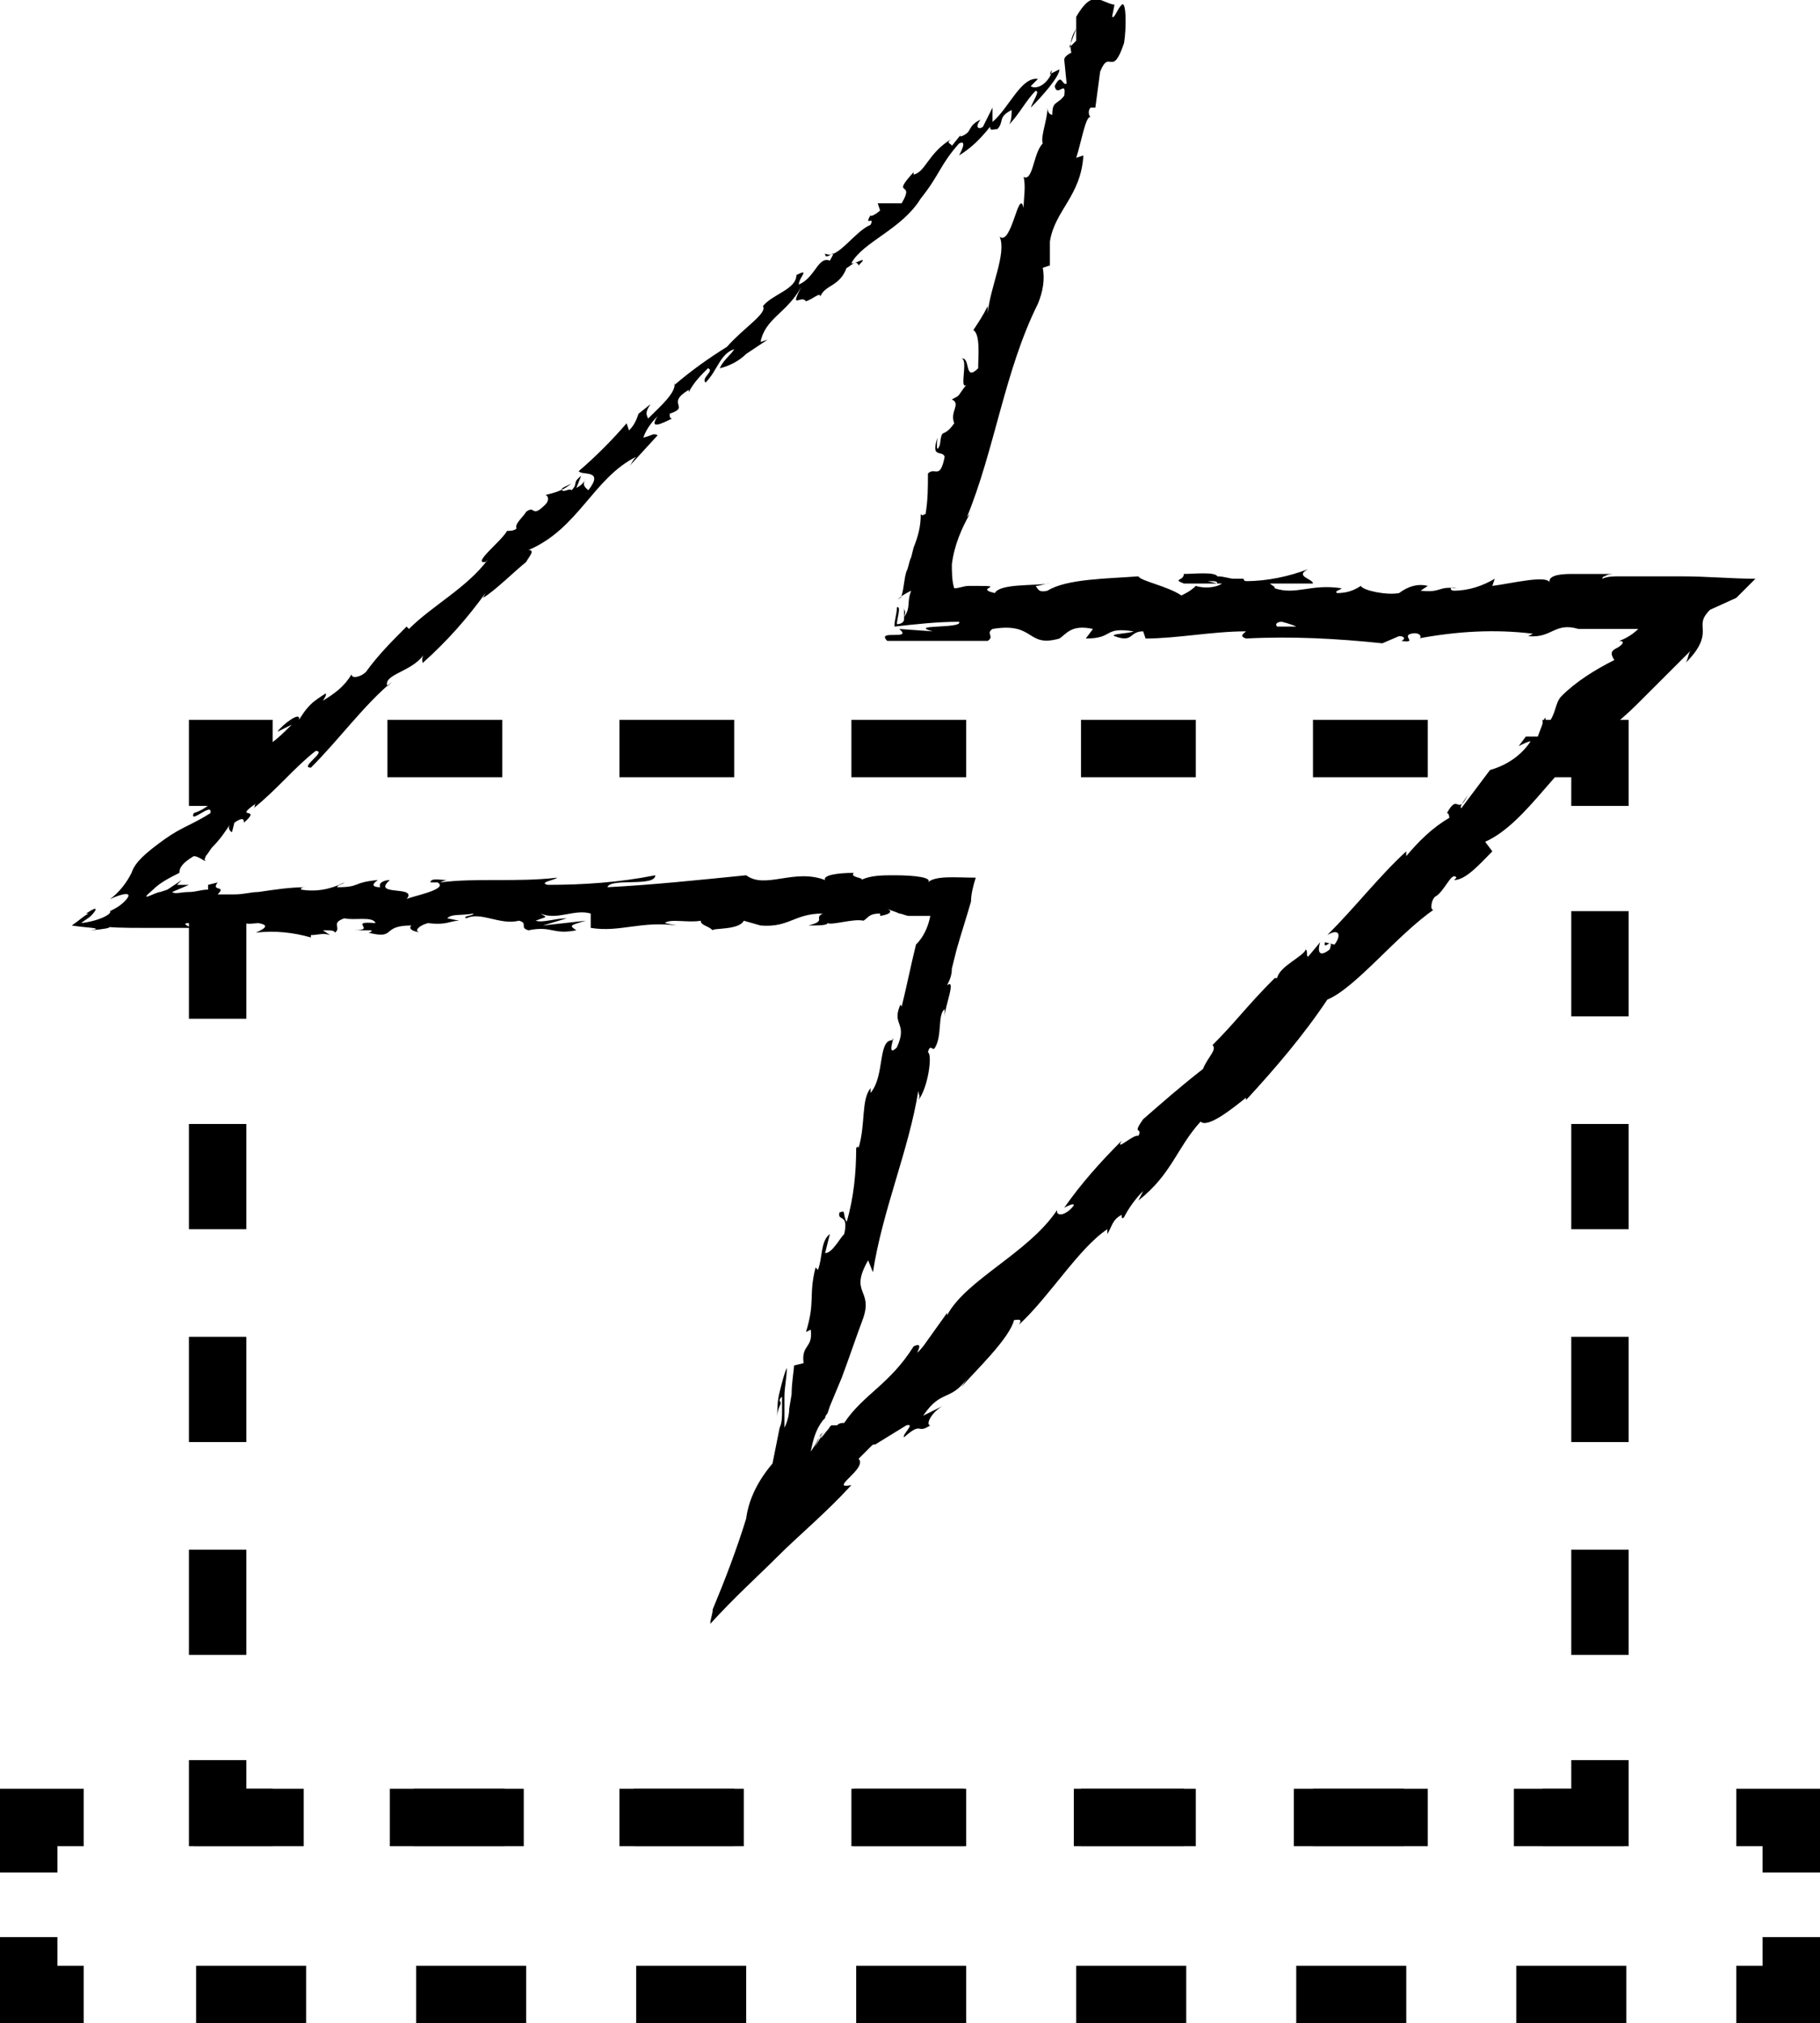 <?xml version="1.0" encoding="utf-8"?>
<!-- Generator: Adobe Illustrator 22.1.0, SVG Export Plug-In . SVG Version: 6.00 Build 0)  -->
<!DOCTYPE svg PUBLIC "-//W3C//DTD SVG 1.1//EN" "http://www.w3.org/Graphics/SVG/1.1/DTD/svg11.dtd">
<svg version="1.1" id="Ebene_1" xmlns="http://www.w3.org/2000/svg" xmlns:xlink="http://www.w3.org/1999/xlink" x="0px" y="0px"
	 viewBox="0 0 76.1 84.6" style="enable-background:new 0 0 76.1 84.6;" xml:space="preserve">
<title>Element 258</title>
<g id="Ebene_2_1_">
	<g id="Ebene_2-2">
		<g>
			<polygon points="2.4,78.3 0,78.3 0,74.8 3.5,74.8 3.5,77.2 2.4,77.2 			"/>
		</g>
		<g>
			<path d="M67.9,77.2h-4.6v-2.4h4.6V77.2z M58.7,77.2h-4.6v-2.4h4.6V77.2z M49.5,77.2h-4.6v-2.4h4.6V77.2z M40.3,77.2h-4.6v-2.4
				h4.6V77.2z M31.1,77.2h-4.6v-2.4h4.6V77.2z M21.9,77.2h-4.6v-2.4h4.6V77.2z M12.7,77.2H8.1v-2.4h4.6V77.2z"/>
		</g>
		<g>
			<polygon points="76.1,78.3 73.7,78.3 73.7,77.2 72.6,77.2 72.6,74.8 76.1,74.8 			"/>
		</g>
		<g>
			<polygon points="76.1,84.6 72.6,84.6 72.6,82.2 73.7,82.2 73.7,81 76.1,81 			"/>
		</g>
		<g>
			<path d="M68,84.6h-4.6v-2.4H68V84.6z M58.8,84.6h-4.6v-2.4h4.6V84.6z M49.6,84.6H45v-2.4h4.6V84.6z M40.4,84.6h-4.6v-2.4h4.6
				V84.6z M31.2,84.6h-4.6v-2.4h4.6V84.6z M22,84.6h-4.6v-2.4H22V84.6z M12.8,84.6H8.2v-2.4h4.6V84.6z"/>
		</g>
		<g>
			<polygon points="3.5,84.6 0,84.6 0,81 2.4,81 2.4,82.2 3.5,82.2 			"/>
		</g>
		<g>
			<polygon points="10.3,33.7 7.9,33.7 7.9,30.1 11.4,30.1 11.4,32.5 10.3,32.5 			"/>
		</g>
		<g>
			<path d="M59.7,32.5h-4.8v-2.4h4.8V32.5z M50,32.5h-4.8v-2.4H50V32.5z M40.4,32.5h-4.8v-2.4h4.8V32.5z M30.7,32.5h-4.8v-2.4h4.8
				V32.5z M21,32.5h-4.8v-2.4H21V32.5z"/>
		</g>
		<g>
			<polygon points="68.1,33.7 65.7,33.7 65.7,32.5 64.5,32.5 64.5,30.1 68.1,30.1 			"/>
		</g>
		<g>
			<path d="M68.1,69.2h-2.4v-4.4h2.4V69.2z M68.1,60.3h-2.4v-4.4h2.4V60.3z M68.1,51.4h-2.4V47h2.4V51.4z M68.1,42.5h-2.4v-4.4h2.4
				V42.5z"/>
		</g>
		<g>
			<polygon points="68.1,77.2 64.5,77.2 64.5,74.8 65.7,74.8 65.7,73.6 68.1,73.6 			"/>
		</g>
		<g>
			<path d="M59.7,77.2h-4.8v-2.4h4.8V77.2z M50,77.2h-4.8v-2.4H50V77.2z M40.4,77.2h-4.8v-2.4h4.8V77.2z M30.7,77.2h-4.8v-2.4h4.8
				V77.2z M21.1,77.2h-4.8v-2.4h4.8V77.2z"/>
		</g>
		<g>
			<polygon points="11.4,77.2 7.9,77.2 7.9,73.6 10.3,73.6 10.3,74.8 11.4,74.8 			"/>
		</g>
		<g>
			<path d="M10.3,69.2H7.9v-4.4h2.4V69.2z M10.3,60.3H7.9v-4.4h2.4V60.3z M10.3,51.4H7.9V47h2.4V51.4z M10.3,42.6H7.9v-4.4h2.4V42.6
				z"/>
		</g>
		<g>
			<path d="M39.2,18.3c-0.3,0.9,0.2,0.5,0.3,0.8c-0.2,1-0.4,0.4-0.7,0.7c0,0.6,0,1.1-0.1,1.7c-0.1,0-0.1,0.1-0.2,0
				c0,0.5-0.1,0.9-0.3,1.4l-0.1,0.4c-0.1,0.2-0.1,0.4-0.2,0.6c-0.1,0.3-0.1,0.7-0.2,1c0,0.1-0.1,0.1-0.2,0.2
				c0.2-0.2,0.4-0.3,0.6-0.4c-0.2,0.5,0,0.7-0.3,1.1c0.1-0.3,0-0.2,0-0.4v0.5l0,0c0,0.1-0.1,0.2-0.3,0.2c0-0.2,0.2-0.8,0-0.7
				c0,0.3-0.1,0.5-0.1,0.8c0.9-0.1,1.8-0.2,2.7-0.2c0.2,0.3-2.2,0.1-1.1,0.4l-1.4-0.1c0.6,0.5-1,0-0.5,0.5c0.8,0,1.7,0,2.5,0h0.9
				c0.3,0,0.5,0,0.8,0c0.3-0.2-0.1-0.3,0.2-0.5c1.8-0.3,1.4,0.8,2.8,0.4c0.3-0.2,0.5-0.6,1.4-0.4l-0.3,0.4c1.2,0,0.7-0.5,2-0.3
				c-0.2,0.1-1,0.1-0.8,0.2c0.8,0.3,0.6-0.2,1.2-0.2l0.1,0.3c1.3,0,2.8-0.3,4.2-0.3c-0.1,0.1-0.3,0.2,0,0.3c1.9-0.1,3.8,0,5.7,0.2
				l0.7-0.3c0.2,0,0.3,0.1,0.1,0.2c0.7,0.1,0-0.2,0.4-0.3s0.5,0.2,0.3,0.2c1.6-0.3,3.2-0.4,4.8-0.2l-0.2,0.1c1,0.1,1.1-0.6,2.1-0.3
				h-0.2h0.6h1.1c0.3,0,0.7,0,1,0c-0.2,0.2-0.5,0.4-0.8,0.5c0.3,0,0.1,0.2-0.1,0.3s-0.3,0.2-0.1,0.5c-0.8,0.4-1.6,0.9-2.2,1.5
				c-0.3,0.3-0.2,0.7-0.6,1.2L64.6,30l-0.3,0.8h-0.5l-0.3,0.4c0.2-0.1,0.4-0.2,0.5-0.2c-0.4,0.6-1,1-1.7,1.2l-1.2,1.6
				c-0.1-0.1,0.2-0.4,0.3-0.6c-0.5,1-0.4-0.1-0.9,0.8c0.1,0,0.1,0.2,0.1,0.2c-0.7,0.4-1.3,1-1.8,1.6v-0.2c-1.1,1-2.1,2.3-3.3,3.5
				c0.5-0.3,0.6,0,0.3,0.4l-0.4-0.1c-0.1,0.4,0.4-0.3,0.2,0.3c-0.5,0.4-0.5,0-0.4-0.3L54.7,40c-0.1,0,0-0.2-0.1-0.3
				c-0.1,0.3-1.1,0.7-1.2,1.2h-0.1c-1.2,1.2-1.6,1.8-2.6,2.8c0.2,0.2-0.2,0.5-0.4,1c-0.9,0.7-1.7,1.4-2.5,2.1
				c-0.5,0.7,0,0.3-0.2,0.7c-0.2-0.1-1,0.7-0.7,0.2c-0.9,0.9-1.7,1.8-2.4,2.8c0.2-0.1,0.4-0.2,0.4-0.1c-0.2,0.3-0.6,0.5-0.7,0.3
				v-0.1c-1.2,1.8-3.8,2.9-4.6,4.4v-0.1l-1,1.4c-0.6,0.7,0.2-0.3-0.4,0c-1,1.6-2.1,2-2.9,3.2c-0.1,0-0.2,0-0.3,0.1
				c-0.1,0-0.1,0-0.1,0h-0.1c-0.1,0-0.1,0.1-0.2,0.2s-0.5,0.7-0.1,0l-0.3,0.5c-0.3,0.5,0,0,0.1-0.3l0.1-0.1l-0.2,0.3
				c-0.1,0.2-0.1,0.2-0.3,0.5l0,0c0.1-0.5,0.2-0.9,0.5-1.3l0.1-0.1c0-0.1,0.1-0.2,0.1-0.2l0.1-0.3l0.5-1.2c0.3-0.8,0.6-1.7,0.9-2.5
				c0.4-1.2-0.6-1,0.2-2.4l0.2,0.5c0.4-2.6,1.5-5.1,1.9-7.6c0,0.2,0.1,0.2,0,0.4c0.4-0.5,0.6-1.9,0.4-2c0.1-0.4,0.2,0,0.3-0.2
				c0.3-0.5,0.1-1.4,0.4-1.6c0,0,0,0.2,0,0.3c0-0.4,0.5-1.6,0.1-1.3c0.1-0.2,0.2-0.4,0.2-0.7l0.2-0.8c0.2-0.7,0.4-1.3,0.6-2
				c0-0.3,0.1-0.7,0.2-1c-0.8,0-1.7-0.1-2,0.2c0.2-0.2-0.5-0.3-1.4-0.3c-0.5,0-1,0-1.4,0.2c0.2-0.1-0.5-0.1-0.3-0.3
				c-0.7,0-1.3,0.1-1.2,0.3c-1.3-0.5-2.5,0.4-3.3-0.2c-2,0.2-3.9,0.4-5.8,0.5c0.1-0.4,2,0,2-0.5c-1.5,0.3-3,0.4-4.5,0.4
				c-0.4-0.1,0.3-0.2,0.4-0.3c-1.7,0.2-3.4,0-4.9,0.2c0,0,0.2-0.1,0.3-0.1c-0.3,0-0.7-0.1-0.7,0.1h0.3c0.5,0.3-1.2,0.6-1.3,0.7
				c0.5-0.6-1.5-0.1-0.7-0.8c-0.2,0-0.5,0.1-0.4,0.3c-0.3,0-0.4-0.1-0.1-0.3c-1.1,0.1-0.7,0.3-1.7,0.3c0-0.1,0.2-0.1,0.3-0.2
				c-0.6,0.3-1.2,0.4-1.8,0.3c0,0-0.1-0.1,0.2-0.1c-0.7,0-1.3,0.1-2,0.2c-0.3,0-0.6,0.1-1,0.1H9.5c-0.1,0-0.3,0-0.4,0
				c0.4-0.4-0.3-0.1,0-0.5L8.7,37c0,0.1,0,0.1,0,0.2c-0.3,0-0.5,0.1-0.8,0.1s-0.6,0.1-0.7,0L7.9,37H7.4l0.2-0.2L7,37.2l0,0l-0.3,0.1
				c-0.2,0-1,0.5-0.3-0.1c0.3-0.3,0.7-0.5,1.1-0.7l0,0c0-0.2,0.1-0.4,0.6-0.7c0.2,0,0.4,0.2,0.5,0.2c-0.1-0.1,0-0.1,0-0.2
				c0.1-0.1,0.2-0.3,0.3-0.4c0.3-0.3,0.5-0.6,0.7-0.9c-0.1,0.2,0.1,0.3,0.1,0.3l0.1-0.4c0.3-0.2,0.4-0.2,0.4,0
				c0.8-0.7-0.5-0.1,0.5-0.8c-0.1,0.1,0,0.1-0.1,0.2c1-0.8,1.7-1.7,2.6-2.4c0.5,0-0.7,0.7-0.2,0.7c1.2-1.2,2.2-2.6,3.4-3.6l-0.2,0.2
				c-0.2-0.5,1-0.6,1.5-1.3c-0.1,0.2,0,0.4,0,0.3c1-0.9,1.8-1.8,2.6-2.9L20.2,25c0.5-0.3,1.3-1.1,1.8-1.5c0.1-0.2,0.4-0.5,0.1-0.5
				c2.1-0.9,2.7-3,4.5-3.9c-0.2,0.2-0.3,0.5-0.2,0.3l1.1-1.2c-0.2-0.1-0.2,0-0.6,0.1c0.1-0.3,0.3-0.6,0.6-0.9
				c-0.4,0.6,0.2,0.3,0.6,0.1c-0.1,0-0.1-0.1-0.1-0.2c0.9-0.3-0.2-0.4,0.8-1v0.1c0.2-0.4,0.5-0.7,0.8-1c0.3,0.1-0.3,0.4-0.1,0.6
				c0.5-0.5,0.6-1.2,1.2-1.4c-0.1,0.2-0.5,0.5-0.6,0.8c0.4-0.1,0.8-0.3,1.1-0.6l0,0l0.9-0.6l-0.3,0.1c0.2-1,1.1-1.2,1.7-2.3
				c-0.5,1,0,0.3,0.2,0.6c0.3-0.1,0.6-0.4,0.6-0.2c0.2-0.5,0.8-0.4,1.1-1.2c0.1,0,0.4-0.4,0.5-0.1c0.5-0.5-0.2,0-0.3-0.1
				c0.5-0.9,2.1-1.4,2.9-2.7c0.8-1,0.8-1.4,1.6-2.3c0.4-0.2,0,0.5,0,0.5c0.5-0.3,0.9-0.7,1.3-1.2c0,0.2,0.1,0.1,0.3,0.1
				c0.3-0.3,0-0.5,0.6-0.8c0,0.2,0,0.4-0.1,0.6c0.4-0.4,0.7-1,1.1-1.4c0.2,0-0.1,0.4-0.2,0.7c0.5-0.5,1.2-1.3,1.2-1.6l-0.4,0.2
				C44,2.8,44,3,43.9,3.2c-0.3,0.5-0.7,0.5-0.8,0.4l0.3-0.3c-0.7-0.1-1.2,1.2-1.9,1.8V4.5l-0.4,0.8C41,5.4,40.7,5.4,41,5
				c-0.6,0.3-0.3,0.5-0.8,0.7c-0.1,0-0.1,0,0-0.1l-0.4,0.5c0-0.1-0.3-0.1,0-0.3c-1,0.6-1.1,1.4-1.6,1.5V7.2c-1,1.1,0.1,0.3-0.5,1.3
				h-1l0.1,0.3c-0.1,0.1-0.4,0.3-0.4,0.2c-0.3,0.5,0.2,0,0,0.4c-0.7,0.3-1.4,1.5-1.9,1.2c0,0.4,0.6-0.4,0.2,0.3
				c-0.5-0.2-0.6,0.7-1.3,1c0-0.3,0.5-0.7-0.1-0.4c0,0.6-1,0.8-1.4,1.3c0.2,0.3-0.8,0.9-1.5,1.7c-0.8,0.5-1.5,1-2.2,1.6V16
				c0.1,0.4-0.6,1-1.1,1.5c-0.1-0.2-0.1-0.3,0.1-0.6l-0.5,0.4c-0.1,0.3-0.2,0.5-0.4,0.7l-0.1-0.3c-0.6,0.7-1.3,1.4-2,2
				c0.1,0.2,1.1-0.1,0.4,0.8c-0.1-0.1-0.3-0.2-0.1-0.5c-0.1,0.2-0.2,0.3-0.4,0.4l0.2-0.5c-0.4,0.3-0.1,0.3-0.4,0.6
				c-0.1-0.1-0.3,0.1-0.4,0s0.3-0.2,0.4-0.3c-0.3,0.3-0.7,0.4-1.1,0.5c0.1,0,0.2,0.2,0,0.4c-0.6,0.6-0.4,0-0.8,0.3
				c-0.1,0.2-0.5,0.5-0.4,0.7c-0.1,0.1-0.3,0.1-0.4,0.1c-0.2,0.4-1.5,1.4-0.9,1.3l0.1-0.1l0,0l0,0c-0.9,1.2-2.3,1.9-3.3,2.9L17,26.2
				c-0.6,0.6-1.2,1.2-1.7,1.9c-0.2,0.2-0.6,0.3-0.6,0.1c-0.3,0.5-0.7,0.8-1.2,1.1c0.4-0.6-0.3,0,0.4-0.5c-0.7,0.5-0.9,0.5-1.4,1.3
				c0.1-0.4-0.7,0.2-0.9,0.5l0.6-0.3c-0.3,0.3-0.6,0.6-0.9,0.8V31c-1.5,0.9-1.9,2.6-3.2,3c-0.2,0.5,0.8-0.5,0.7,0
				c-0.3,0.2-0.7,0.4-1.1,0.6C7.3,34.8,7,35,6.6,35.3c-0.8,0.6-1,0.9-1.1,1.2c-0.2,0.4-0.5,0.8-0.9,1.1c0.4-0.2,1.1-0.4,0.6,0.1
				C5,37.9,4.8,38,4.6,38.1c0.1,0.1-0.4,0.4-1.2,0.5l0,0c0.1-0.1,0.3-0.2,0.4-0.3c0.2-0.2,0.4-0.5-0.2-0.1h0.1
				c-0.2,0.1-0.4,0.3-0.7,0.5c0.6,0.1,1.4,0.1,0.8,0.2C5,38.8,4.6,38.7,4,38.7c0.6,0.1,1.3,0.1,1.9,0.1c0.7,0,1.3,0,2.1,0
				c-0.2-0.1-0.4-0.2-0.1-0.2c0.4,0,0.8,0,1.1,0c0.2,0,0.2,0,0.3-0.1s0.1-0.2,0.7-0.2c0.6,0.2-0.2,0.4,0.8,0.3
				c0.6,0.1,0.1,0.3-0.1,0.4c0.8-0.1,1.6,0,2.3,0.2l0-0.1c0.3,0,0.5-0.1,0.8,0l-0.3-0.2c0.3,0,0.5,0,0.5,0.1
				c0.3-0.2-0.2-0.4,0.4-0.6c0.4,0.1,1.2-0.1,1.3,0.2c-1.2-0.1,0.1,0.3-0.9,0.3c0.2,0,0.5,0,0.7,0c0.1,0,0,0.1-0.1,0.1
				c1.2,0.3,0.5-0.3,1.8-0.3C17,38.9,17.5,39,17.7,39c-0.5,0-0.2-0.3,0.2-0.4c0.8,0.1,0.9-0.1,1.3-0.1l-0.5-0.1
				c0.2-0.2,0.5-0.1,1.1-0.2c0,0.1-0.5,0.1-0.3,0.2c0.6-0.3,1.4,0.3,2.2,0.1c0.4,0.1,0,0.3,0.4,0.4c1-0.2,1,0.2,2,0
				c-0.3-0.2-0.3-0.2,0.4-0.4l-1.8,0.2l1-0.3c-0.5,0-1,0.2-1.3,0.1c0.5-0.2,0.5-0.1,0.2-0.3c0.7,0.3,1.4-0.2,2.1,0v0.6
				c1.2,0.2,2.1-0.3,3.6-0.1l-0.5-0.1c0.2-0.2,1,0,1.5-0.1c0,0.2,0.3,0.2,0.5,0.4c0-0.1,1.1,0,1.3-0.4l0.7,0.2
				c1.2,0.1,1.4-0.5,2.6-0.5c-0.4,0.2,0.2,0.3-0.6,0.5c0.4,0,0.8,0,0.8-0.1c0.2,0.1,1.1-0.2,1.5-0.1c0.2-0.1,0.2-0.3,0.7-0.3v0.1
				c0,0,0.7-0.1,0.3-0.3c0.2,0.1,0.3,0.1,0.5,0.2c0.1,0,0.3,0.1,0.4,0.1c0.3,0,0.6,0,0.9,0c-0.1,0.5-0.3,0.9-0.6,1.2
				c-0.2,0.8-0.4,1.8-0.6,2.6c0-0.1-0.1,0,0-0.2c-0.5,1,0.3,0.8-0.2,1.9c-0.5,0.5,0-0.7-0.2-0.3c-0.6,0-0.3,1.5-0.9,2.2v-0.2
				C36,46,36.2,47,35.9,48c0,0,0-0.1-0.1,0c0,1-0.1,2.1-0.4,3.1c-0.2-0.4,0-0.5-0.3-0.4c-0.1,0.4,0.4,0,0.2,0.9
				c-0.2,0.2-0.5,0.8-0.8,0.8l0.2-0.8c-0.4,0.3-0.3,1-0.5,1.5L34.1,53c-0.3,1.2,0,1.4-0.4,2.7l0.2-0.1c0.1,0.8-0.4,0.6-0.3,1.4
				l-0.4,0.1c0,0.2-0.1,0.7-0.1,1.2L33,58.9c0,0.3-0.1,0.6-0.2,0.8c0-0.2,0-0.4,0-0.6c0-0.2,0-0.4,0-0.7c0-0.4,0.1-0.8,0.1-1.2
				c-0.1,0.2-0.2,0.6-0.3,1s-0.1,0.7-0.1,1.1c0-0.1,0-0.3,0.1-0.5s0-0.2,0-0.2c0-0.1,0-0.1,0.1-0.2c0,0.2,0,0.4,0,0.6
				c0,0.2,0,0.5-0.1,0.7c-0.1,0.5-0.2,1-0.3,1.5c-0.6,0.7-1,1.5-1.1,2.3c-0.4,1.3-0.9,2.6-1.4,3.8c0,0.2-0.1,0.4-0.1,0.6
				c1.1-1.2,1.9-1.9,2.8-2.8s2-1.8,3.1-3c-1,0.2,0.7-0.7,0.3-1.1c0.2-0.2,0.4-0.4,0.5-0.5s0.1-0.1,0.2-0.1l1.3-0.8
				c0.4-0.1-0.2,0.4-0.1,0.5c0.8-0.7,0.5-0.1,1.1-0.5c-0.2,0,0-0.5,0.5-0.8l-0.8,0.4c0.8-1.2,1.2-0.5,2-1.8L40.2,58
				c0.5-0.6,2-2,2.2-2.8c0.1,0,0.4-0.1,0.2,0.2c1.3-1.2,2.5-3.2,3.7-4v0.2c0.2-0.3,0.2-0.6,0.6-0.8c0,0.1,0,0.2,0.1,0.1
				c0.2-0.4,0.5-0.8,0.8-1.1l-0.2,0.4c1.4-1.1,1.6-2.2,2.6-3.3c0.3,0.3,1.4-0.6,1.9-1V46c1.2-1.3,2.4-2.7,3.4-4.2
				c1.2-0.5,2.9-2.7,4.5-3.8c-0.2,0.2-0.2-0.3,0-0.5c0.4-0.2,0.7-1.1,0.9-0.8l-0.1,0.1c0.5,0,1.1-0.7,1.6-1.2l-0.3-0.4
				c1.8-0.8,3.2-3.6,4.4-3.9c0.2-0.4,0.6-0.8,0.8-1.2l0.2,0.2c0.5-0.4,0.8-0.7,1.2-1.1l0.7-0.7l1.3-1.3c-0.1,0.1-0.1,0.3-0.2,0.5
				c0.6-0.6,0.7-1,0.7-1.3s-0.1-0.5,0.3-0.9l1.1-0.5l0.8-0.8c-1,0-2-0.1-3.1-0.1c-0.6,0-1.1,0-1.7,0c-0.3,0-0.6,0-0.9,0
				c-0.2,0-0.5,0-0.7,0.1c0,0,0-0.1,0.1-0.1c0,0,0.1-0.1,0.4-0.1H67h-0.4c-0.3,0-0.6,0-0.9,0c-0.6,0-1,0.1-0.9,0.4
				c0-0.4-1.6,0-2.4,0.1l0.1-0.3c-0.5,0.3-1.1,0.5-1.7,0.5c-0.2,0-0.2-0.2,0.1-0.1c-0.8-0.1-0.6,0.2-1.5,0.1l0.3-0.2
				c-0.4-0.1-0.8,0-1.2,0.3c-0.5,0.1-1.5-0.1-1.6-0.3c-0.3,0.2-0.6,0.3-1,0.3c-0.1-0.1,0.1-0.1,0.2-0.2c-1.3-0.2-1.9,0.3-2.8,0
				c0-0.1-0.1-0.1-0.2-0.2c1,0,1.9,0,1.8,0c0-0.2-0.8-0.3-0.2-0.6c-0.8,0.3-1.7,0.5-2.6,0.5c0,0-0.1,0-0.1-0.1h0.1
				c-0.2,0-0.3,0-0.5,0s-0.4-0.1-0.7-0.1c-0.1-0.2-1-0.1-1.4-0.1c0,0.3-0.5,0.2,0,0.4c-0.1,0,0.1,0,0.4,0c0.1,0,0.1,0,0.2,0l0,0h1
				c-0.3,0.2-0.8,0.2-1.1,0.1c-0.2,0.2-0.4,0.3-0.6,0.4c-0.6-0.4-1.7-0.6-1.8-0.8c-1.3,0.1-3,0.1-3.8,0.6c-0.4,0.1-0.4-0.1-0.5-0.2
				c0.2,0,0.4-0.1,0.6-0.1c-0.7,0.1-2.1,0-2.3,0.4c-0.9-0.2,0.5-0.3-0.7-0.3h0.2h-0.3h-0.1c-0.1,0-0.2,0-0.2,0
				c-0.2,0-0.4,0.1-0.6,0.1c-0.1-0.3-0.1-0.7-0.1-1c0.1-0.8,0.4-1.5,0.8-2.2c-0.1,0.2-0.2,0.2-0.2,0.3c1.2-2.9,1.6-6.2,3-9
				c0.2-0.5,0.3-1,0.2-1.5l0.3-0.1v-1c0.2-1.3,1.3-1.9,1.4-3.6L45,6.6c0.2-0.6,0.4-1.8,0.6-1.7c-0.1-0.1-0.1-0.3,0-0.4h0.2L46,3
				c0.4-1,0.5,0.3,1-1.2c0.1-0.6,0.1-1.8-0.1-1.6s-0.3,0.6-0.4,0.5l0.1-0.5C46,0.1,45.7-0.5,45,0.7v1L44.7,2L45,1.2
				c-0.2,0.3-0.3,0.7-0.2,1c-0.2,0.1-0.3,0.2-0.3,0.3l0.1,1c-0.2,0.1-0.2-0.5-0.5,0.1c0.1,0.5,0.5-0.3,0.4,0.4
				C44.2,4.4,44,4.2,44,4.8c-0.1,0-0.2-0.1-0.2-0.3c0,0.5-0.3,1.2-0.2,1.5c-0.4,0.4-0.4,1.6-0.8,1.4c0.1,0.4,0,0.9,0,1.3
				c-0.2-0.9-0.5,1.6-1,1.2c0.3,0.7-0.4,2.1-0.5,3.2c0-0.1,0-0.2,0-0.3c-0.2,0.4-0.4,0.7-0.6,1c0.3,0.2,0.2,1.1,0.2,1.6
				c-0.6,0.6-0.3-0.5-0.7-0.4c0.3,0-0.1,1.3,0.2,1.1c-0.4,0.5-0.2,0.4-0.6,0.6c0.4,0.2-0.1,0.5,0.1,1c-0.5,0.7-0.5,0.1-0.6,0.9
				C39.1,19.1,39.2,18.3,39.2,18.3z M52.5,26.2L52.5,26.2H52H52.5z M54.2,26.2h-0.8c-0.1-0.1,0-0.2,0.2-0.2
				C53.6,26,54,26.1,54.2,26.2L54.2,26.2z M50.5,24.3c0.3,0,0.4,0,0.4,0.1L50.5,24.3L50.5,24.3C50.5,24.4,50.5,24.3,50.5,24.3
				L50.5,24.3z"/>
		</g>
	</g>
</g>
</svg>
